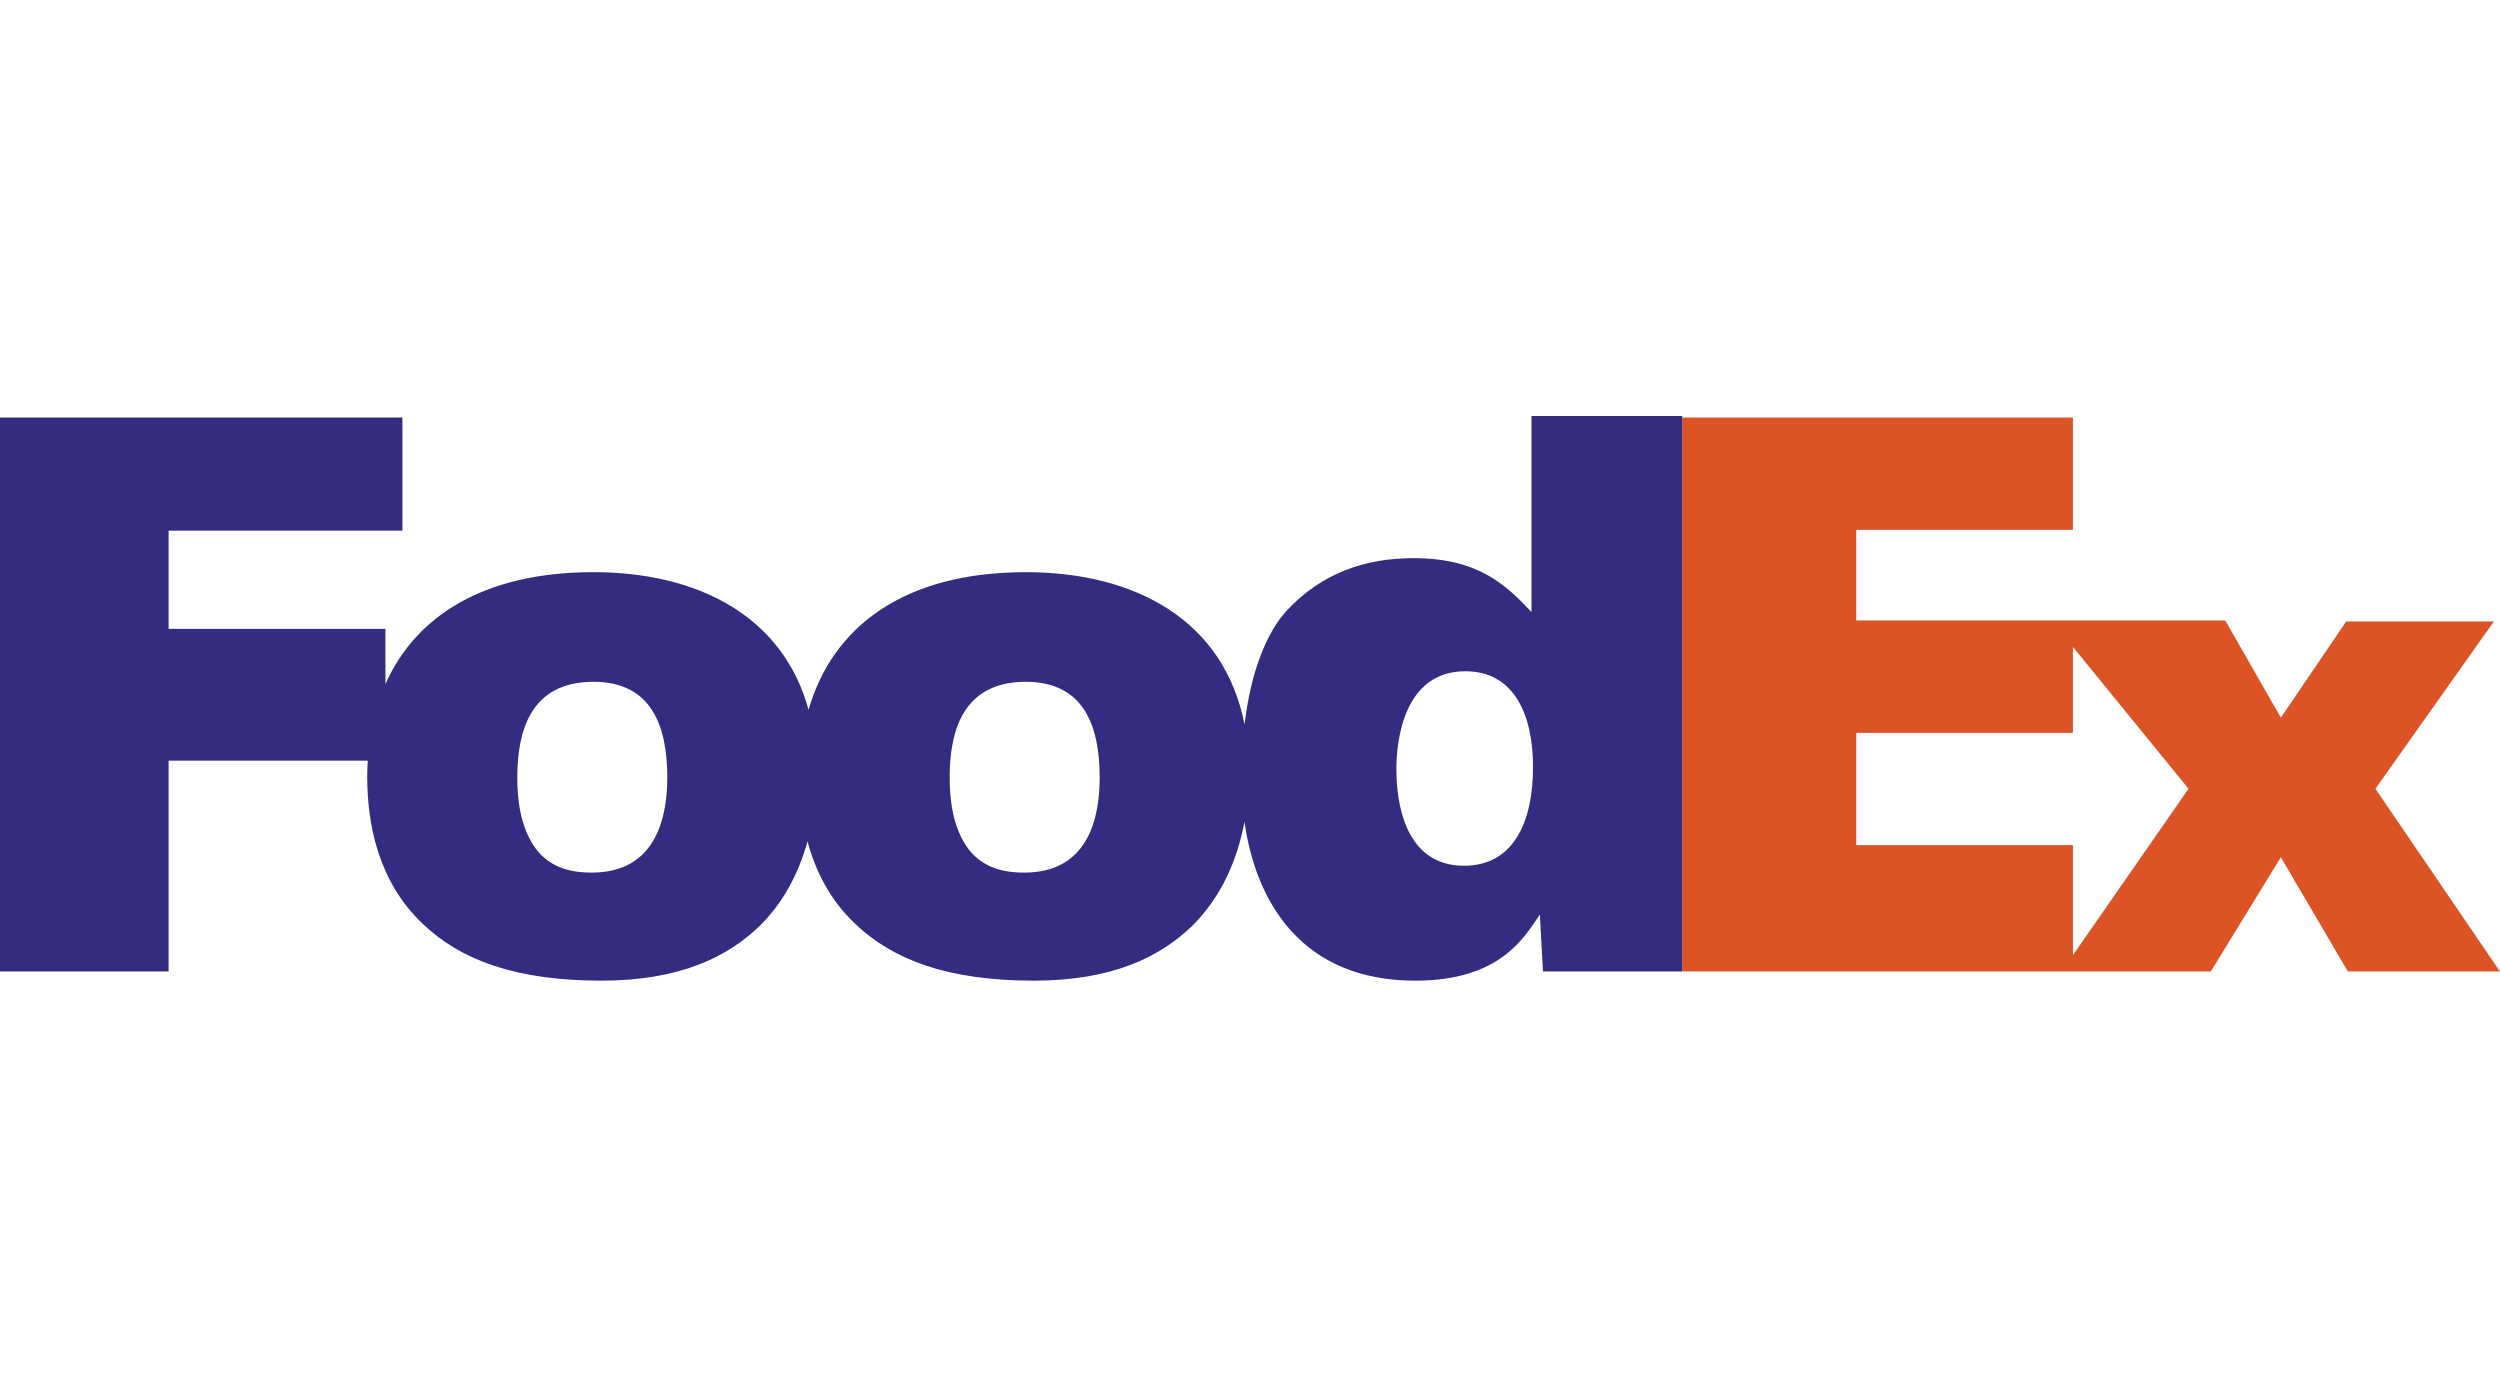 <svg id="Réteg_2" data-name="Réteg 2" xmlns="http://www.w3.org/2000/svg" viewBox="0 0 1200 670.4"><defs><style>.cls-1{fill:#dc5426;}.cls-2{fill:#332c81;}</style></defs><title>foodex</title><path class="cls-1" d="M1140.2,378.61l56.87-80.32h-70.9l-31.36,46.18-25.9-45.26-.79-1.38H891V254.35H995V200.42H807.48V466.29h253.7l33.63-54.8,32.15,54.8h73ZM995,458.47V405.65H891V351.77H995V310.51l55.49,68.1Z"/><path class="cls-2" d="M735.11,199.68v94.09c-12.19-12.93-25.48-25.85-56.5-25.85-23.26,0-43.94,7-60.93,25.11-9.59,10.44-17.23,28.94-20.3,54.72-9.76-49.9-52.27-73.11-105-73.11-58.74,0-92.91,26.44-104.27,66.09-12.25-45-53.15-66.09-103.31-66.09-52.38,0-85.24,21-99.79,53.7V301.87H80.93V254.72H193.16v-54.3H0V466.29H80.93V365.11h95.59c-.15,2.55-.25,5.13-.25,7.75,0,22.53,5.17,50.22,26.59,70.53,18.09,17.36,44.68,27.33,85.67,27.33,38,0,60.92-11.45,76.43-26.59,11.23-11.22,18.51-25.23,22.65-40.3,3.71,14,10.63,28,22.83,39.56,18.09,17.36,44.68,27.33,85.67,27.33,38,0,60.92-11.45,76.43-26.59,13.53-13.52,21.35-31.07,24.81-49.69,5.51,39,27.81,76.28,82,76.28,41,0,52.41-21.05,59.79-31.76l1.48,27.33h66.86V199.68Zm-451,219.16c-6.27,0-18.83-.57-26.95-11.48-7.76-10.63-8.86-24.69-8.86-34.17,0-21.53,5.9-45.93,36.55-45.93,27.7,0,35.45,20.95,35.45,45.93C320.28,393.29,314.37,418.84,284.09,418.84Zm207.59,0c-6.28,0-18.84-.57-27-11.48-7.76-10.63-8.86-24.69-8.86-34.17,0-21.53,5.9-45.93,36.55-45.93,27.7,0,35.45,20.95,35.45,45.93C527.86,393.29,522,418.84,491.68,418.84Zm211-3.28c-29,0-32.44-31.63-32.44-46.36,0-14.43,3.83-47,33.14-47,23,0,32.45,20.26,32.45,46C735.85,394.68,726.43,415.56,702.7,415.56Z"/></svg>